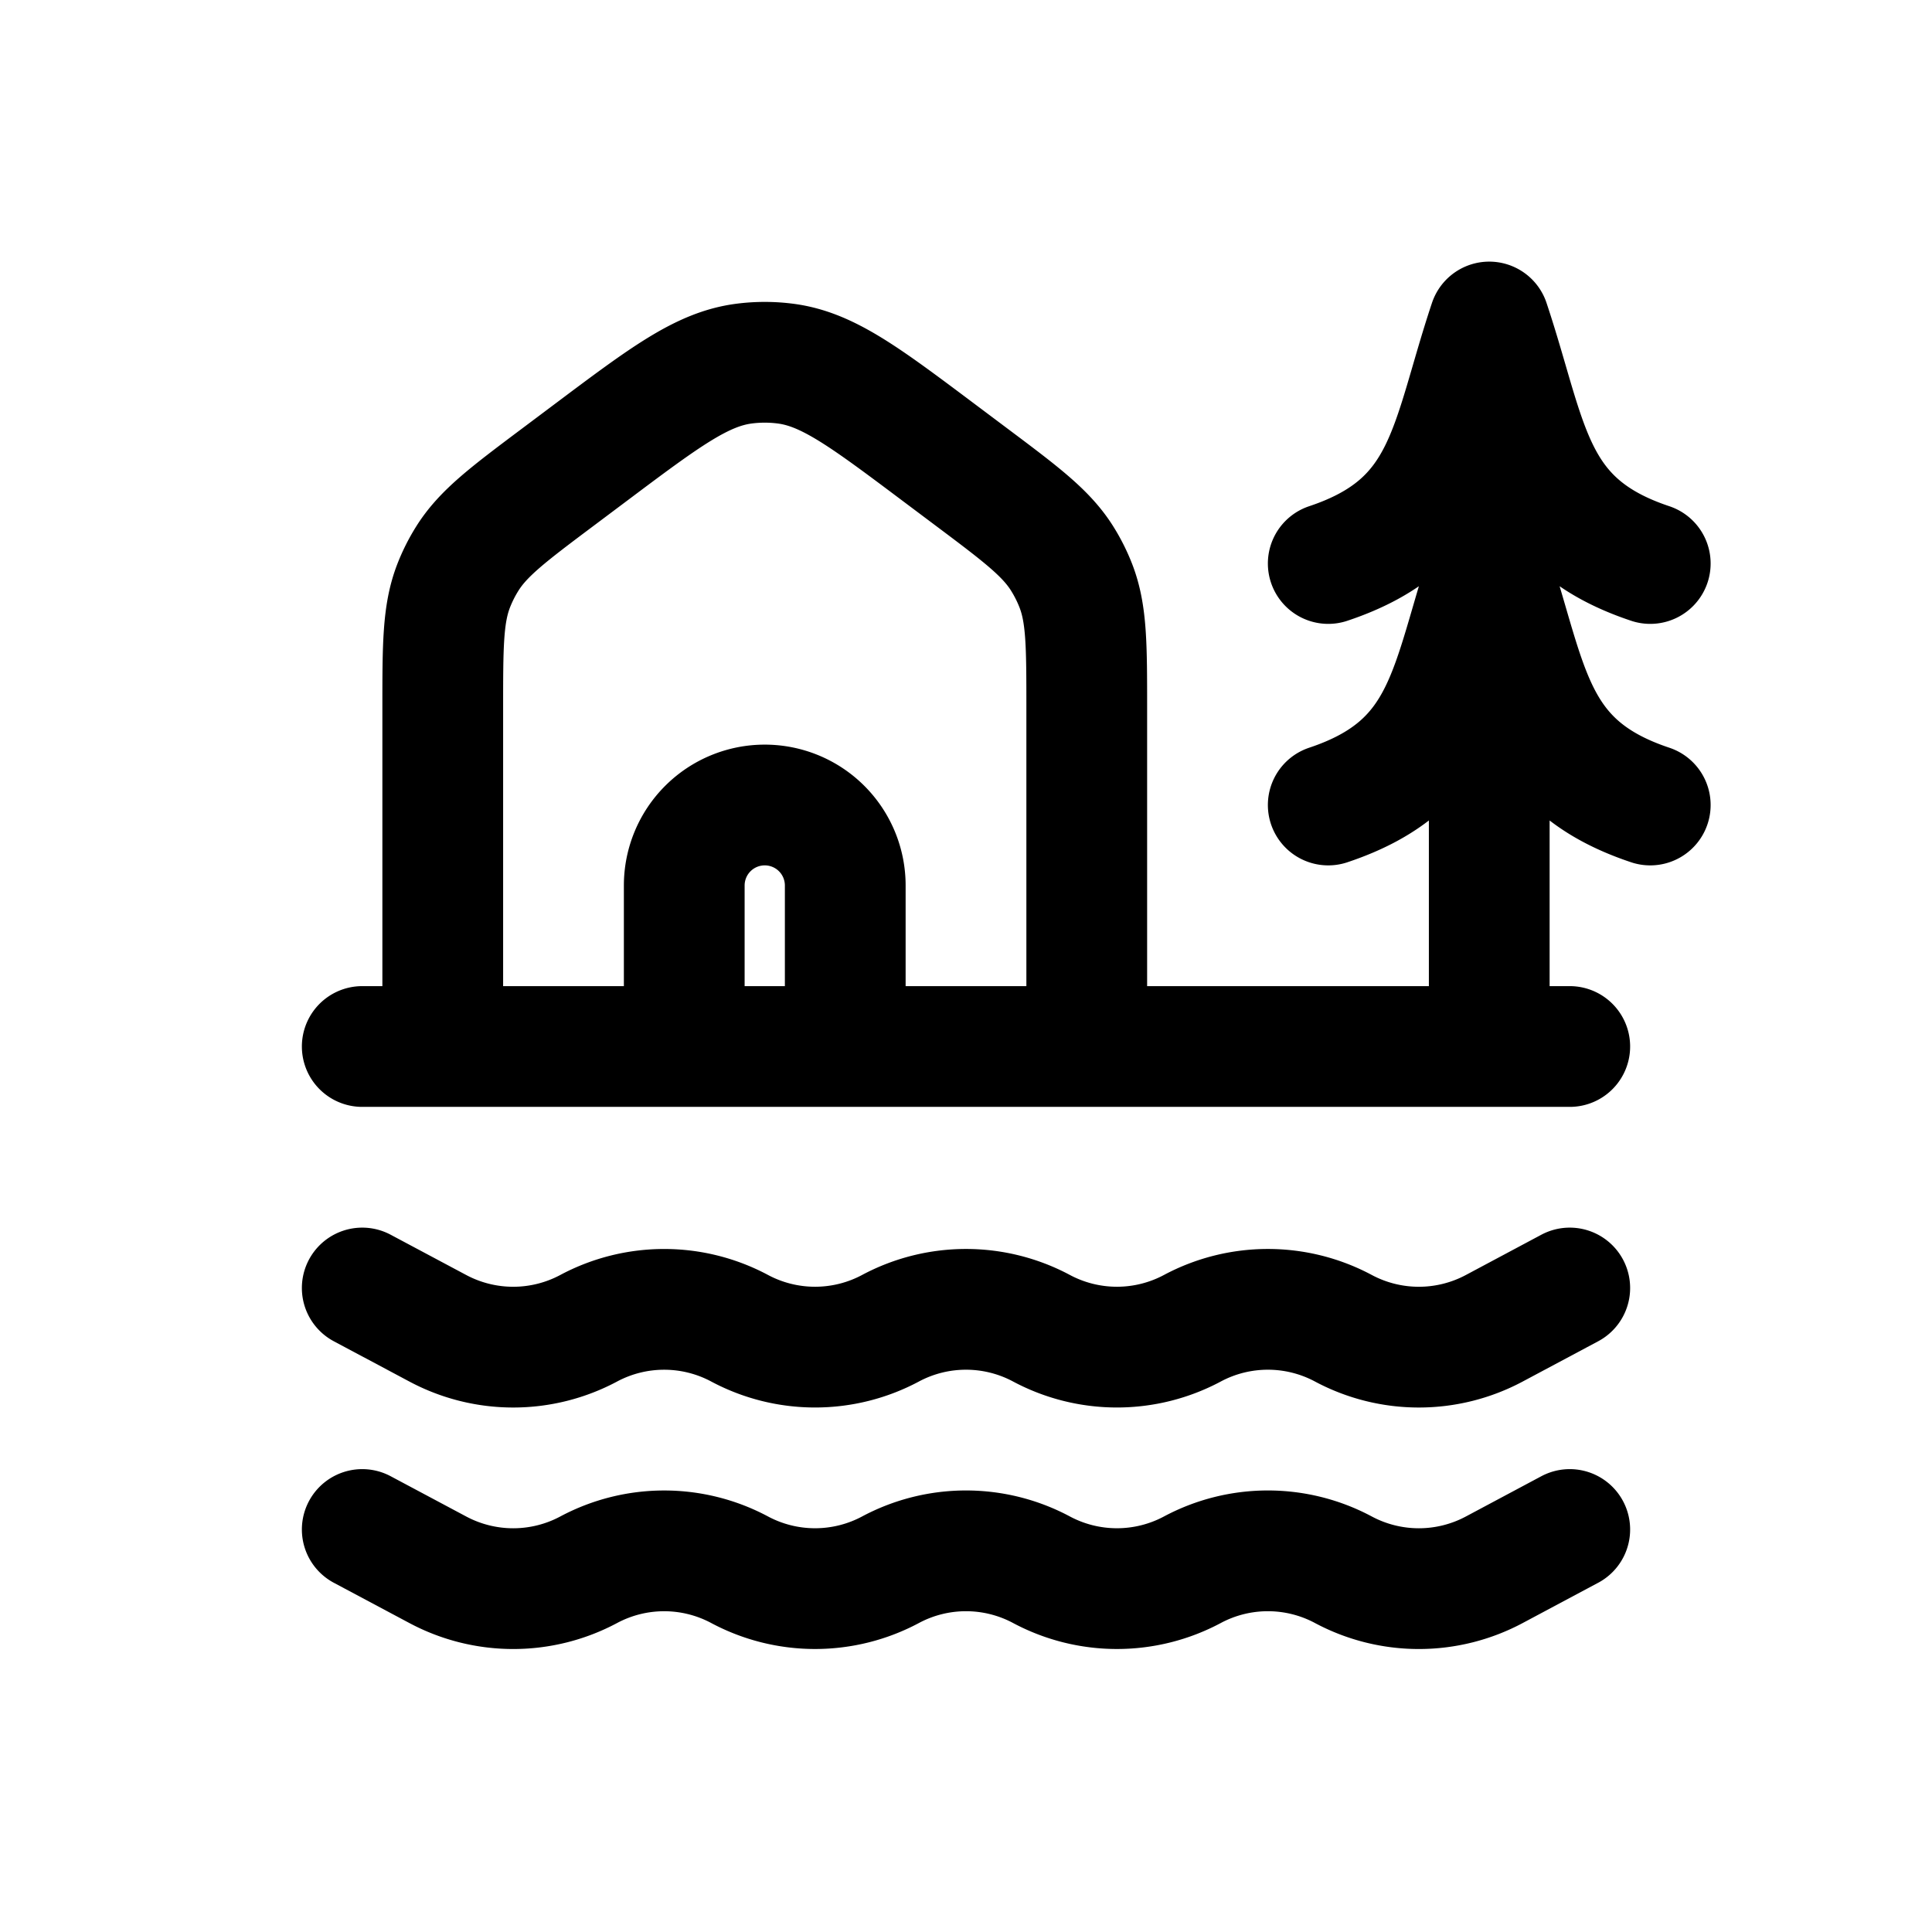 <svg id="lakeHouse" xmlns="http://www.w3.org/2000/svg" fill="none" viewBox="0 0 24 24">
    <path stroke="currentColor" stroke-linecap="round" stroke-linejoin="round" stroke-width="1.5"
          d="M5.5 13V8.8c0-.783 0-1.175.136-1.525a2 2 0 0 1 .166-.331C6 6.625 6.313 6.39 6.94 5.92l.4-.3c.92-.69 1.381-1.036 1.903-1.103a2 2 0 0 1 .514 0c.522.067.982.412 1.903 1.103l.4.3c.627.47.94.705 1.138 1.024a2 2 0 0 1 .166.331c.136.35.136.742.136 1.525V13m-8 0h3m-3 0h-1m9 0h-3m3 0h5m-10 0h2m-2 0v-2a1 1 0 0 1 1-1v0a1 1 0 0 1 1 1v2m8-9c-.5 1.5-.5 2.5-2 3m2-3v3m0-3c.5 1.5.5 2.5 2 3m-2 6V7m0 6h1m-1-6c-.5 1.5-.5 2.5-2 3m2-3c.5 1.5.5 2.5 2 3m-16 6 .938.5a1.99 1.99 0 0 0 1.875 0v0a1.99 1.99 0 0 1 1.875 0v0a1.99 1.99 0 0 0 1.874 0v0a1.99 1.99 0 0 1 1.876 0v0a1.99 1.99 0 0 0 1.874 0v0a1.99 1.99 0 0 1 1.876 0v0a1.99 1.99 0 0 0 1.875 0l.937-.5m-15 3 .938.5a1.99 1.99 0 0 0 1.875 0v0a1.99 1.99 0 0 1 1.875 0v0a1.99 1.99 0 0 0 1.874 0v0a1.99 1.99 0 0 1 1.876 0v0a1.99 1.99 0 0 0 1.874 0v0a1.99 1.99 0 0 1 1.876 0v0a1.99 1.99 0 0 0 1.875 0l.937-.5"/>
</svg>